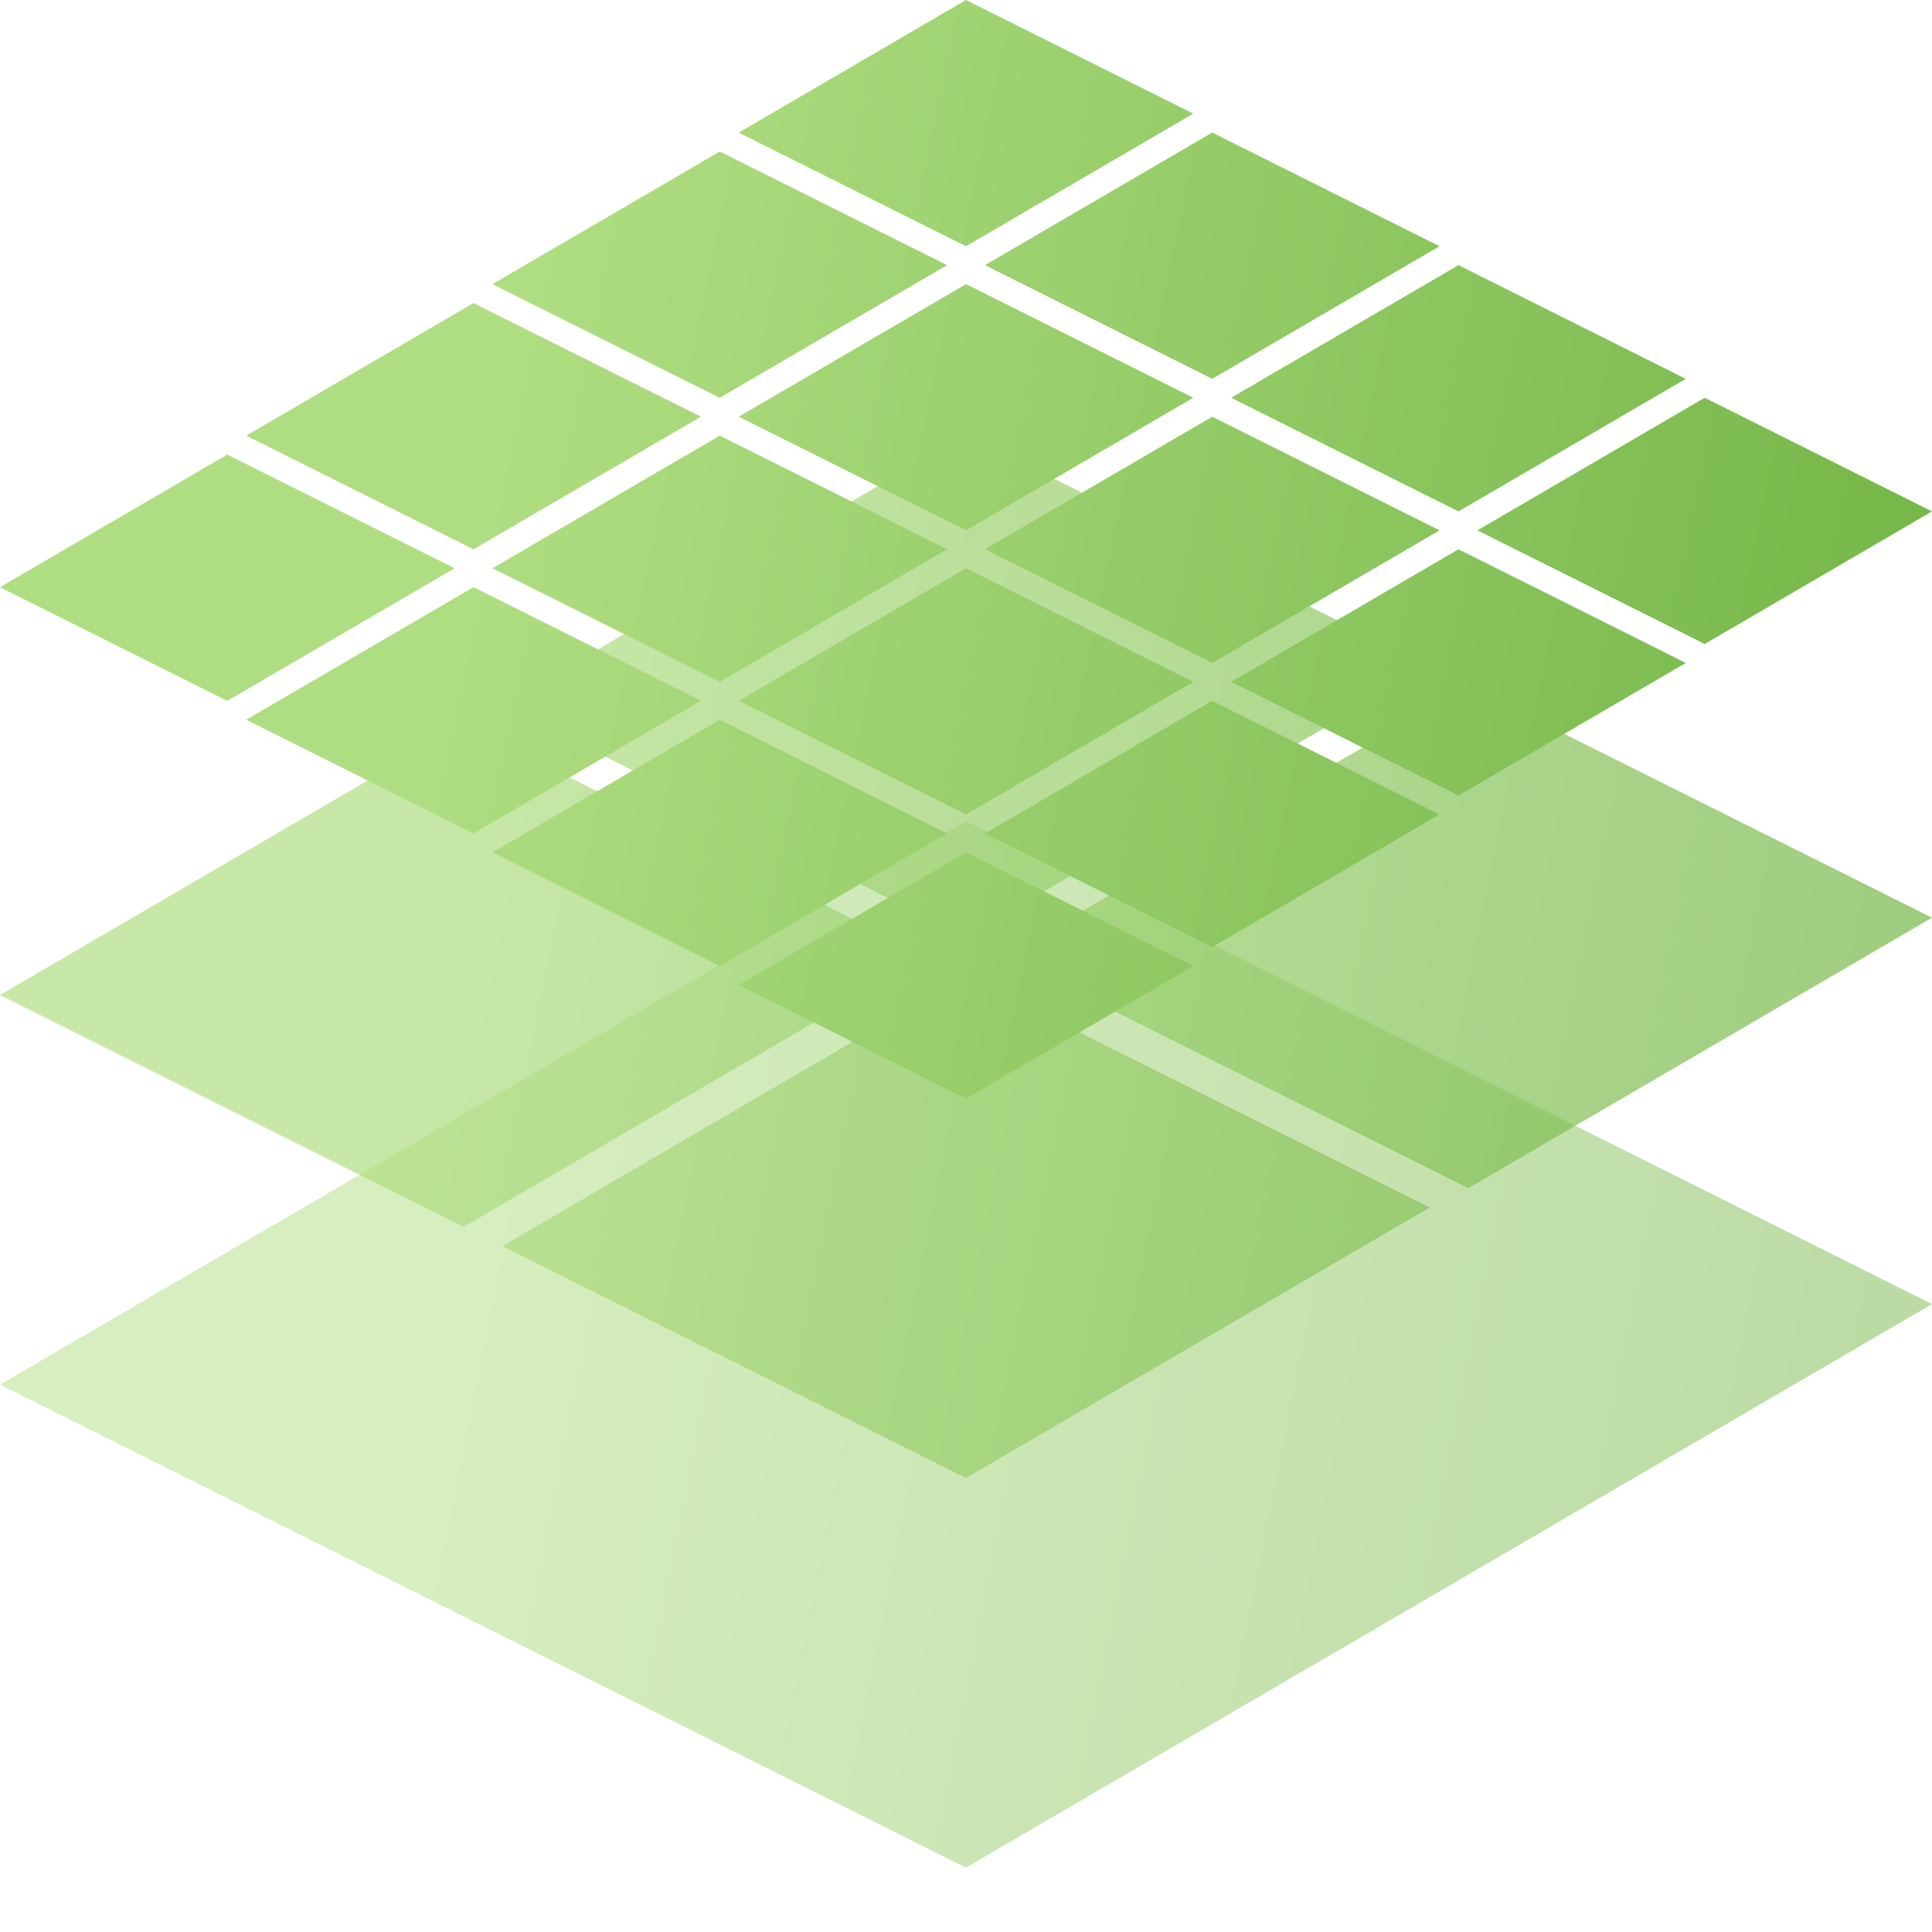 <svg xmlns="http://www.w3.org/2000/svg" width="64" height="64" viewBox="0 0 64 64">
  <defs>
    <linearGradient id="icon-datalab-2-a" x1="26.077%" x2="97.562%" y1="42.291%" y2="50%">
      <stop offset="0%" stop-color="#AFDD81"/>
      <stop offset="100%" stop-color="#77B84A"/>
    </linearGradient>
    <linearGradient id="icon-datalab-2-b" x1="26.077%" x2="97.562%" y1="42.339%" y2="50%">
      <stop offset="0%" stop-color="#AFDD81"/>
      <stop offset="100%" stop-color="#77B84A"/>
    </linearGradient>
    <linearGradient id="icon-datalab-2-c" x1="26.077%" x2="97.562%" y1="41.505%" y2="50%">
      <stop offset="0%" stop-color="#AFDD81"/>
      <stop offset="100%" stop-color="#77B84A"/>
    </linearGradient>
  </defs>
  <g fill="none" fill-rule="evenodd">
    <polygon fill="url(#icon-datalab-2-a)" points="32 61.867 64 43.2 32 27.2 0 45.867" opacity=".5"/>
    <path fill="url(#icon-datalab-2-b)" d="M32,48.96 L16.64,41.28 L32,32.32 L47.36,40 L32,48.96 Z M15.36,40.64 L2.13162821e-14,32.96 L15.36,24 L30.72,31.68 L15.36,40.64 Z M48.64,39.36 L33.28,31.68 L48.64,22.72 L64,30.4 L48.64,39.36 Z M32,31.04 L16.64,23.36 L32,14.4 L47.36,22.08 L32,31.04 Z" opacity=".7"/>
    <path fill="url(#icon-datalab-2-c)" d="M7.529,23.216 L-6.03961325e-14,19.451 L7.529,15.059 L15.059,18.824 L7.529,23.216 Z M23.843,32 L16.314,28.235 L23.843,23.843 L31.373,27.608 L23.843,32 Z M23.843,13.176 L16.314,9.412 L23.843,5.02 L31.373,8.784 L23.843,13.176 Z M32,17.569 L24.471,13.804 L32,9.412 L39.529,13.176 L32,17.569 Z M48.314,26.353 L40.784,22.588 L48.314,18.196 L55.843,21.961 L48.314,26.353 Z M15.686,18.196 L8.157,14.431 L15.686,10.039 L23.216,13.804 L15.686,18.196 Z M32,26.98 L24.471,23.216 L32,18.824 L39.529,22.588 L32,26.98 Z M32,8.157 L24.471,4.392 L32,4.4408921e-14 L39.529,3.765 L32,8.157 Z M40.157,12.549 L32.627,8.784 L40.157,4.392 L47.686,8.157 L40.157,12.549 Z M48.314,16.941 L40.784,13.176 L48.314,8.784 L55.843,12.549 L48.314,16.941 Z M40.157,21.961 L32.627,18.196 L40.157,13.804 L47.686,17.569 L40.157,21.961 Z M23.843,22.588 L16.314,18.824 L23.843,14.431 L31.373,18.196 L23.843,22.588 Z M40.157,31.373 L32.627,27.608 L40.157,23.216 L47.686,26.98 L40.157,31.373 Z M15.686,27.608 L8.157,23.843 L15.686,19.451 L23.216,23.216 L15.686,27.608 Z M32,36.392 L24.471,32.627 L32,28.235 L39.529,32 L32,36.392 Z M56.471,21.333 L48.941,17.569 L56.471,13.176 L64,16.941 L56.471,21.333 Z"/>
  </g>
</svg>
